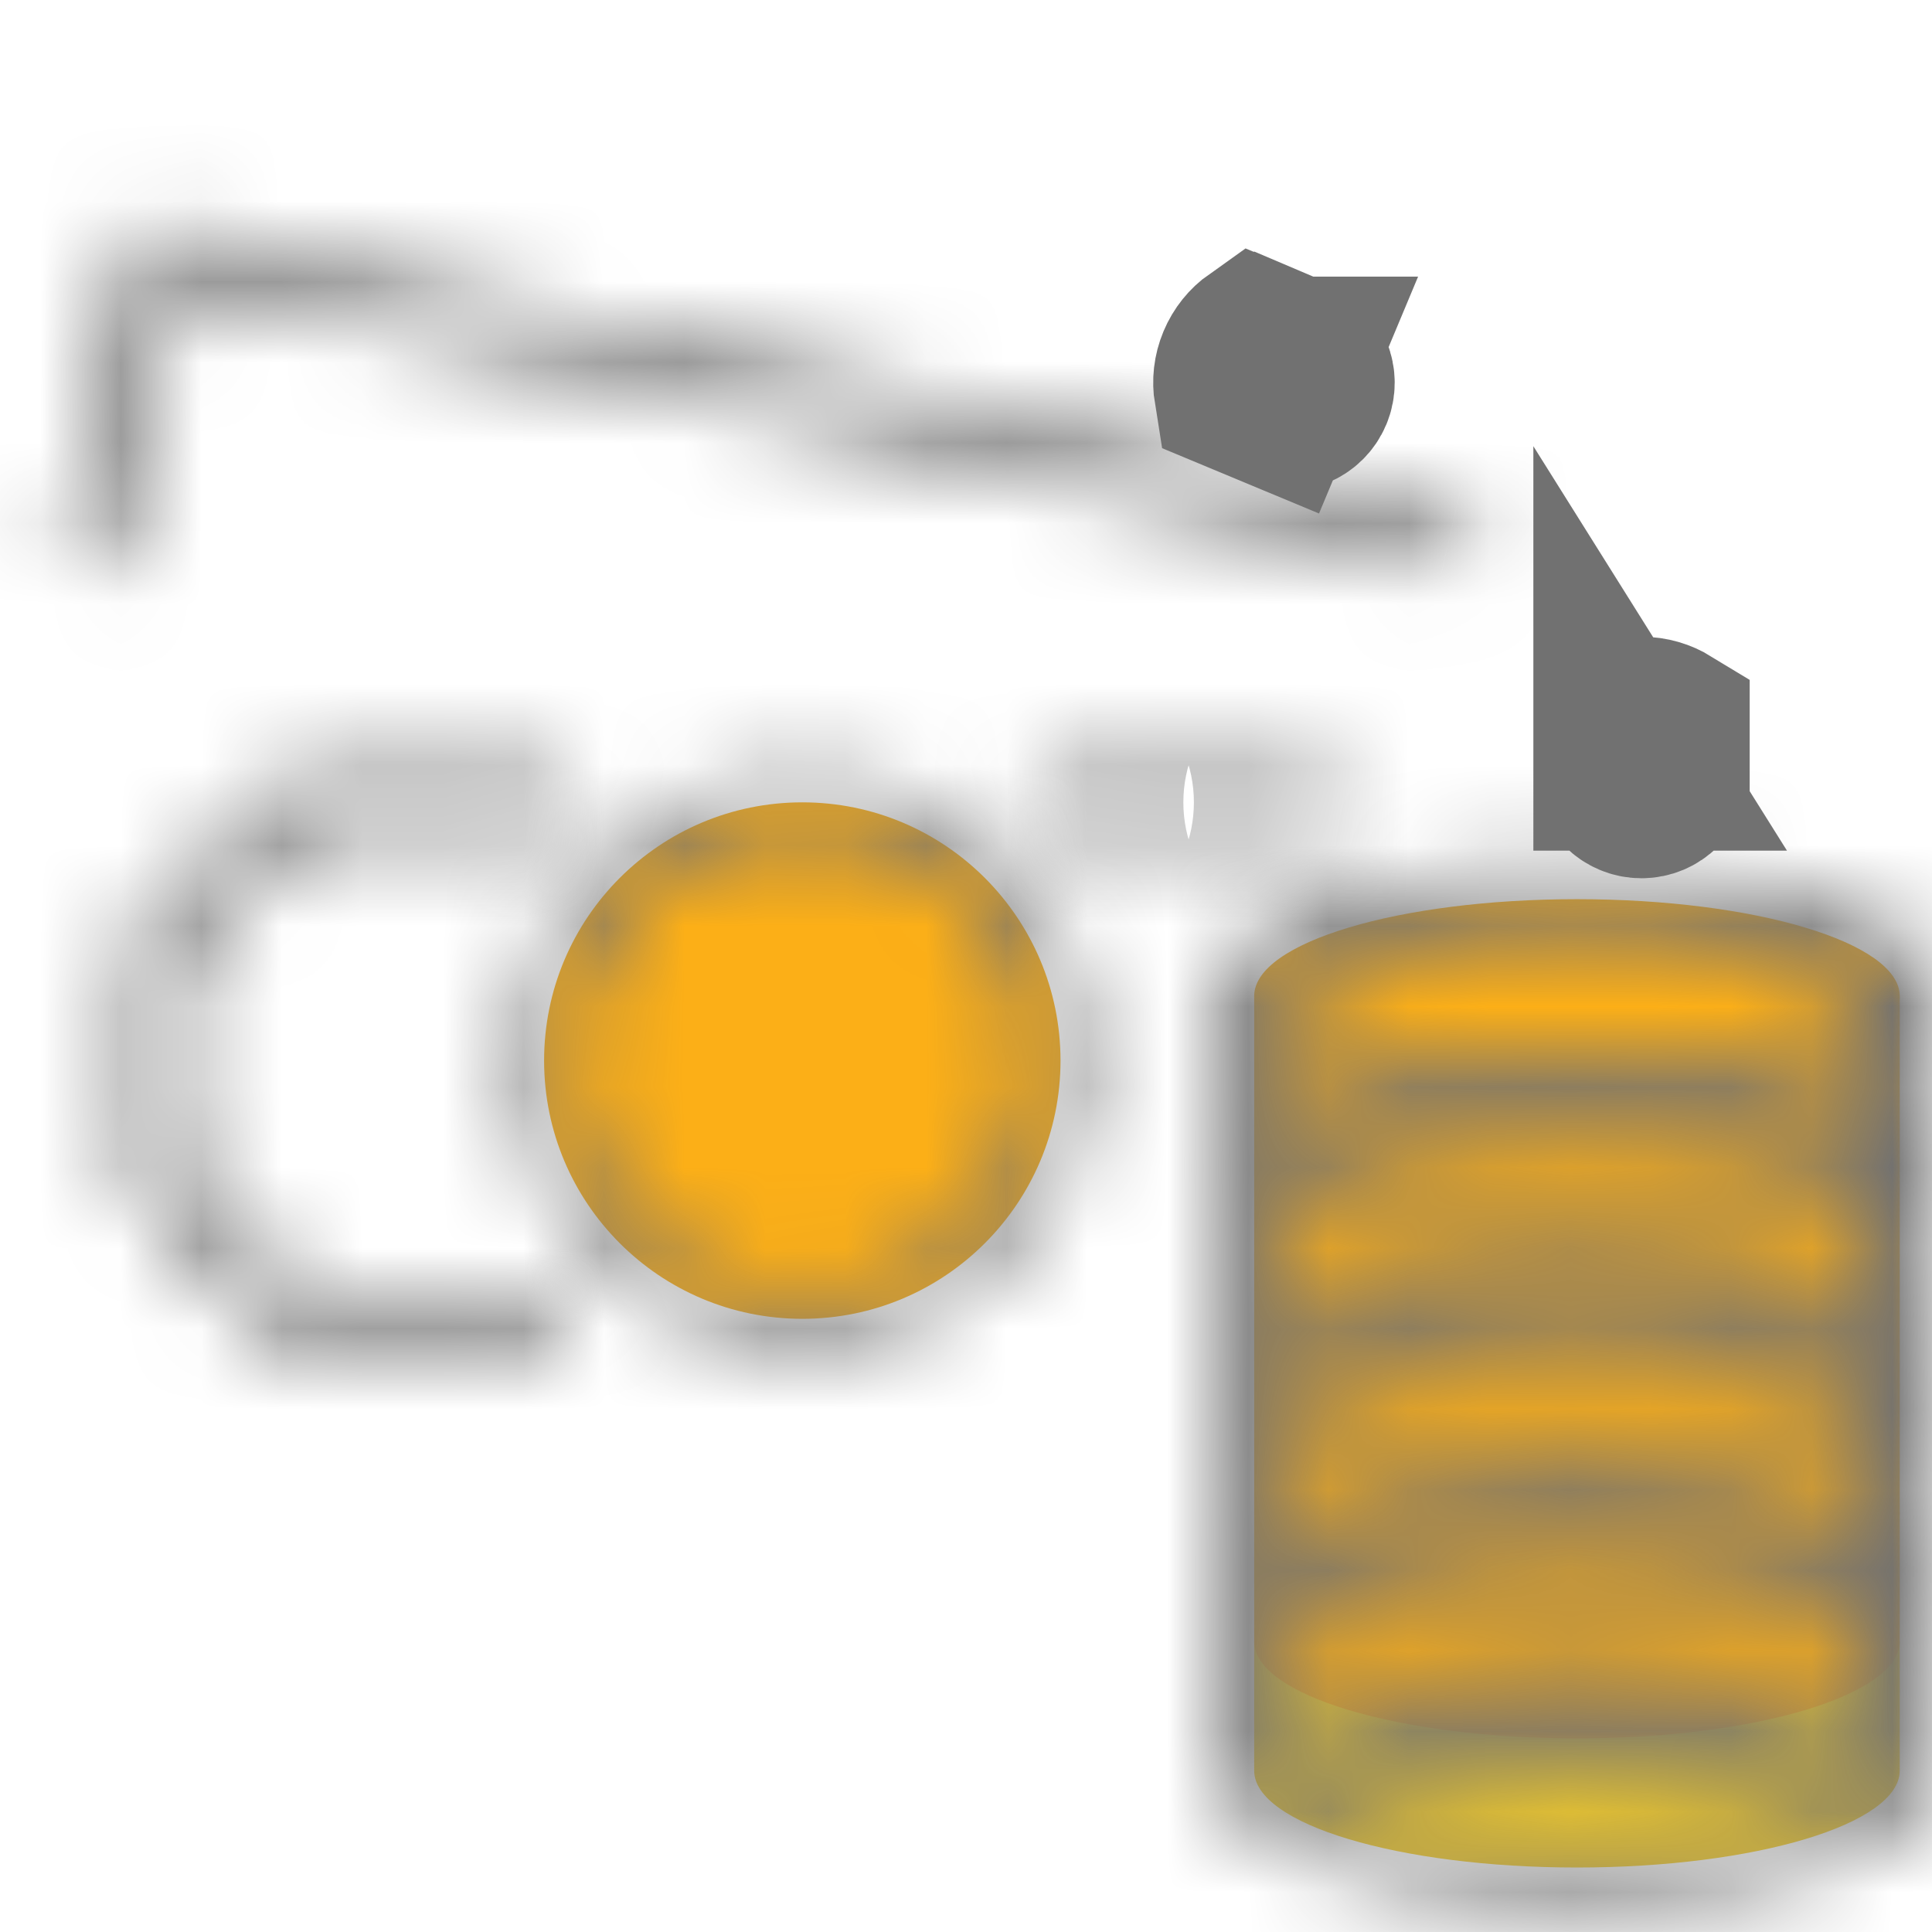 <svg width="24" height="24" viewBox="0 0 24 24" fill="none" xmlns="http://www.w3.org/2000/svg">
<g clip-path="url(#clip0_260_5971)">
<path d="M15.58 20.392V21.996C15.58 22.66 17.375 23.199 19.59 23.199C21.804 23.199 23.599 22.66 23.599 21.996V20.392" fill="#F8CF26"/>
<path d="M9.967 16.383C11.738 16.383 13.174 14.947 13.174 13.175C13.174 11.403 11.738 9.967 9.967 9.967C8.195 9.967 6.759 11.403 6.759 13.175C6.759 14.947 8.195 16.383 9.967 16.383Z" fill="#FCAF17"/>
<path d="M15.58 18.788V20.392C15.58 21.057 17.375 21.595 19.59 21.595C21.804 21.595 23.599 21.057 23.599 20.392V18.788" fill="#FCAF17"/>
<path d="M15.58 17.185V18.788C15.58 19.453 17.375 19.991 19.59 19.991C21.804 19.991 23.599 19.453 23.599 18.788V17.185" fill="#FCAF17"/>
<path d="M15.58 15.581V17.185C15.58 17.849 17.375 18.387 19.59 18.387C21.804 18.387 23.599 17.849 23.599 17.185V15.581" fill="#FCAF17"/>
<path d="M15.58 13.977V15.581C15.58 16.245 17.375 16.784 19.59 16.784C21.804 16.784 23.599 16.245 23.599 15.581V13.977" fill="#FCAF17"/>
<path d="M15.58 12.373V13.977C15.58 14.641 17.375 15.18 19.59 15.18C21.804 15.18 23.599 14.641 23.599 13.977V12.373" fill="#FCAF17"/>
<path d="M19.59 13.576C21.804 13.576 23.599 13.037 23.599 12.373C23.599 11.709 21.804 11.17 19.59 11.17C17.375 11.17 15.58 11.709 15.58 12.373C15.58 13.037 17.375 13.576 19.59 13.576Z" fill="#FCAF17"/>
<path d="M20.735 9.567H20.392H20.391H20.391L20.391 9.906L20.391 9.567H20.048C20.048 9.756 20.201 9.91 20.391 9.91H20.391C20.581 9.91 20.735 9.757 20.735 9.567ZM20.735 9.567L20.392 9.567L20.391 9.567L20.391 9.567L20.392 9.02H20.392H20.392H20.392H20.392H20.392H20.392H20.392H20.392H20.392H20.392H20.392H20.392H20.392H20.392H20.392H20.392H20.392H20.392H20.392H20.392H20.392H20.392H20.392H20.392H20.392H20.392H20.392H20.392H20.392H20.392H20.392H20.392H20.392H20.392H20.392H20.392H20.392H20.392H20.392H20.392V8.91C20.392 8.91 20.392 8.91 20.392 8.91C20.518 8.91 20.635 8.946 20.735 9.007V9.566V9.567V9.567ZM20.391 9.567L20.048 9.567C20.048 9.566 20.048 9.566 20.048 9.566V9.02L20.391 9.567Z" stroke="#717171" stroke-width="2"/>
<mask id="path-10-inside-1_260_5971" fill="white">
<path d="M1.763 2.861C1.686 2.91 1.632 2.987 1.612 3.077L0.81 6.685C0.769 6.871 0.886 7.054 1.071 7.095C1.256 7.137 1.44 7.02 1.481 6.834L2.208 3.562L17.91 7.095C17.935 7.101 17.96 7.104 17.986 7.103C18.176 7.103 18.329 6.949 18.329 6.759C18.329 6.599 18.218 6.46 18.061 6.425L2.023 2.816C1.934 2.796 1.841 2.812 1.763 2.861Z"/>
</mask>
<path d="M1.763 2.861L0.697 1.169L0.689 1.174L1.763 2.861ZM1.612 3.077L-0.339 2.638L-0.341 2.643L1.612 3.077ZM0.81 6.685L2.762 7.119L2.762 7.119L0.81 6.685ZM1.481 6.834L3.433 7.268L3.433 7.268L1.481 6.834ZM2.208 3.562L2.647 1.611L0.691 1.171L0.256 3.128L2.208 3.562ZM17.91 7.095L18.362 5.147L18.349 5.144L17.91 7.095ZM17.986 7.103L17.982 5.103L17.974 5.103L17.986 7.103ZM18.329 6.759L20.329 6.756V6.755L18.329 6.759ZM18.061 6.425L18.501 4.474L18.5 4.473L18.061 6.425ZM2.023 2.816L2.462 0.865L2.458 0.864L2.023 2.816ZM0.689 1.174C0.166 1.507 -0.203 2.033 -0.339 2.638L3.563 3.516C3.467 3.942 3.206 4.313 2.838 4.548L0.689 1.174ZM-0.341 2.643L-1.142 6.251L2.762 7.119L3.564 3.51L-0.341 2.643ZM-1.142 6.251C-1.423 7.515 -0.626 8.767 0.637 9.048L1.505 5.143C2.398 5.341 2.961 6.226 2.762 7.119L-1.142 6.251ZM0.637 9.048C1.901 9.329 3.153 8.532 3.433 7.268L-0.471 6.4C-0.273 5.508 0.612 4.944 1.505 5.143L0.637 9.048ZM3.433 7.268L4.16 3.996L0.256 3.128L-0.471 6.401L3.433 7.268ZM1.769 5.513L17.471 9.046L18.349 5.144L2.647 1.611L1.769 5.513ZM17.459 9.043C17.637 9.085 17.818 9.104 17.998 9.103L17.974 5.103C18.103 5.103 18.234 5.117 18.362 5.147L17.459 9.043ZM17.99 9.103C19.284 9.101 20.331 8.05 20.329 6.756L16.329 6.762C16.328 5.848 17.067 5.105 17.982 5.103L17.99 9.103ZM20.329 6.755C20.327 5.661 19.568 4.714 18.501 4.474L17.621 8.375C16.867 8.205 16.331 7.536 16.329 6.763L20.329 6.755ZM18.5 4.473L2.462 0.865L1.584 4.767L17.622 8.376L18.5 4.473ZM2.458 0.864C1.854 0.729 1.221 0.839 0.697 1.169L2.83 4.553C2.46 4.786 2.013 4.863 1.588 4.768L2.458 0.864Z" fill="#717171" mask="url(#path-10-inside-1_260_5971)"/>
<path d="M16.114 4.436L15.981 4.754L15.848 5.072C15.848 5.072 15.848 5.072 15.848 5.072L15.334 4.858C15.315 4.741 15.327 4.619 15.376 4.502C15.425 4.385 15.503 4.29 15.599 4.222L16.113 4.436L16.113 4.436L16.114 4.436ZM16.114 4.436L15.981 4.754L15.849 5.072C16.024 5.145 16.226 5.062 16.299 4.887C16.372 4.711 16.289 4.51 16.114 4.436Z" stroke="#717171" stroke-width="2"/>
<mask id="path-13-inside-2_260_5971" fill="white">
<path d="M16.7 9.967C16.7 9.778 16.546 9.624 16.357 9.624H13.174C12.984 9.624 12.831 9.778 12.831 9.967C12.831 10.157 12.984 10.311 13.174 10.311H16.357C16.546 10.311 16.7 10.157 16.7 9.967Z"/>
</mask>
<path d="M16.357 10.311V8.311V10.311ZM18.7 9.967C18.7 8.673 17.651 7.624 16.357 7.624V11.624C15.442 11.624 14.7 10.882 14.7 9.967H18.7ZM16.357 7.624H13.174V11.624H16.357V7.624ZM13.174 7.624C11.88 7.624 10.831 8.673 10.831 9.967H14.831C14.831 10.882 14.089 11.624 13.174 11.624V7.624ZM10.831 9.967C10.831 11.262 11.88 12.311 13.174 12.311V8.311C14.089 8.311 14.831 9.053 14.831 9.967H10.831ZM13.174 12.311H16.357V8.311H13.174V12.311ZM16.357 12.311C17.651 12.311 18.7 11.262 18.7 9.967H14.7C14.7 9.052 15.442 8.311 16.357 8.311V12.311Z" fill="#717171" mask="url(#path-13-inside-2_260_5971)"/>
<mask id="path-15-inside-3_260_5971" fill="white">
<path d="M9.967 16.703C11.915 16.703 13.495 15.124 13.495 13.175C13.495 11.226 11.915 9.647 9.967 9.647C8.018 9.647 6.438 11.226 6.438 13.175C6.44 15.123 8.019 16.701 9.967 16.703ZM9.967 10.288C11.561 10.288 12.853 11.581 12.853 13.175C12.853 14.769 11.561 16.062 9.967 16.062C8.372 16.062 7.08 14.769 7.08 13.175C7.081 11.581 8.373 10.29 9.967 10.288Z"/>
</mask>
<path d="M9.967 16.703L9.965 18.703H9.967V16.703ZM6.438 13.175H4.438L4.438 13.177L6.438 13.175ZM9.967 10.288V8.288L9.964 8.288L9.967 10.288ZM7.08 13.175L5.08 13.173V13.175H7.08ZM9.967 18.703C13.02 18.703 15.495 16.228 15.495 13.175H11.495C11.495 14.019 10.811 14.704 9.967 14.704V18.703ZM15.495 13.175C15.495 10.122 13.02 7.647 9.967 7.647V11.647C10.811 11.647 11.495 12.331 11.495 13.175H15.495ZM9.967 7.647C6.913 7.647 4.438 10.122 4.438 13.175H8.438C8.438 12.331 9.122 11.647 9.967 11.647V7.647ZM4.438 13.177C4.441 16.228 6.914 18.7 9.965 18.703L9.969 14.704C9.124 14.703 8.439 14.018 8.438 13.173L4.438 13.177ZM9.967 12.288C10.456 12.288 10.853 12.685 10.853 13.175H14.853C14.853 10.476 12.665 8.288 9.967 8.288V12.288ZM10.853 13.175C10.853 13.665 10.456 14.062 9.967 14.062V18.062C12.665 18.062 14.853 15.874 14.853 13.175H10.853ZM9.967 14.062C9.477 14.062 9.08 13.665 9.08 13.175H5.08C5.08 15.874 7.268 18.062 9.967 18.062V14.062ZM9.08 13.177C9.08 12.687 9.478 12.289 9.969 12.288L9.964 8.288C7.268 8.291 5.083 10.476 5.08 13.173L9.08 13.177Z" fill="#717171" mask="url(#path-15-inside-3_260_5971)"/>
<mask id="path-17-inside-4_260_5971" fill="white">
<path d="M19.59 10.769C17.464 10.769 15.179 11.271 15.179 12.373V21.996C15.179 23.098 17.464 23.6 19.59 23.6C21.715 23.6 24 23.098 24 21.996V12.373C24 11.271 21.715 10.769 19.59 10.769ZM23.198 20.386C23.137 20.609 21.935 21.194 19.59 21.194C17.244 21.194 16.041 20.609 15.981 20.392V19.762C16.834 20.192 18.244 20.392 19.59 20.392C20.936 20.392 22.345 20.19 23.198 19.762V20.386ZM23.198 18.782C23.137 19.005 21.935 19.59 19.59 19.59C17.244 19.59 16.041 19.005 15.981 18.788V18.158C16.834 18.588 18.244 18.788 19.59 18.788C20.936 18.788 22.345 18.586 23.198 18.158V18.782ZM23.198 17.179C23.137 17.401 21.935 17.986 19.59 17.986C17.244 17.986 16.041 17.401 15.981 17.185V16.554C16.834 16.984 18.244 17.185 19.59 17.185C20.936 17.185 22.345 16.982 23.198 16.554V17.179ZM23.198 15.575C23.137 15.797 21.935 16.383 19.59 16.383C17.244 16.383 16.041 15.797 15.981 15.581V14.95C16.834 15.378 18.244 15.581 19.59 15.581C20.936 15.581 22.345 15.378 23.198 14.95V15.575ZM23.198 13.971C23.137 14.194 21.935 14.779 19.59 14.779C17.244 14.779 16.041 14.194 15.981 13.977V13.347C16.834 13.774 18.244 13.977 19.59 13.977C20.936 13.977 22.345 13.774 23.198 13.346V13.971ZM19.59 11.571C21.915 11.571 23.118 12.146 23.198 12.373C23.118 12.6 21.915 13.175 19.59 13.175C17.247 13.175 16.045 12.591 15.981 12.38V12.378C16.045 12.155 17.247 11.571 19.59 11.571ZM19.59 22.798C17.244 22.798 16.041 22.213 15.981 21.996V21.366C16.834 21.796 18.244 21.996 19.59 21.996C20.936 21.996 22.345 21.794 23.198 21.365V21.99C23.137 22.213 21.935 22.798 19.59 22.798Z"/>
</mask>
<path d="M23.198 20.386L25.128 20.911L25.198 20.654V20.386H23.198ZM15.981 20.392H13.981V20.667L14.055 20.931L15.981 20.392ZM15.981 19.762L16.881 17.976L13.981 16.515V19.762H15.981ZM23.198 19.762H25.198V16.519L22.301 17.974L23.198 19.762ZM23.198 18.782L25.128 19.308L25.198 19.05V18.782H23.198ZM15.981 18.788H13.981V19.063L14.055 19.327L15.981 18.788ZM15.981 18.158L16.881 16.372L13.981 14.911V18.158H15.981ZM23.198 18.158H25.198V14.915L22.301 16.37L23.198 18.158ZM23.198 17.179L25.128 17.704L25.198 17.446V17.179H23.198ZM15.981 17.185H13.981V17.459L14.055 17.723L15.981 17.185ZM15.981 16.554L16.881 14.768L13.981 13.307V16.554H15.981ZM23.198 16.554H25.198V13.312L22.301 14.767L23.198 16.554ZM23.198 15.575L25.128 16.1L25.198 15.842V15.575H23.198ZM15.981 15.581H13.981V15.855L14.055 16.119L15.981 15.581ZM15.981 14.95L16.877 13.163L13.981 11.71V14.95H15.981ZM23.198 14.95H25.198V11.708L22.301 13.163L23.198 14.95ZM23.198 13.971L25.128 14.496L25.198 14.238V13.971H23.198ZM15.981 13.977H13.981V14.251L14.055 14.516L15.981 13.977ZM15.981 13.347L16.877 11.559L13.981 10.107V13.347H15.981ZM23.198 13.346H25.198V10.104L22.301 11.559L23.198 13.346ZM23.198 12.373L25.084 13.04L25.319 12.373L25.084 11.707L23.198 12.373ZM15.981 12.38H13.981V12.68L14.068 12.966L15.981 12.38ZM15.981 12.378L14.059 11.823L13.981 12.095V12.378H15.981ZM15.981 21.996H13.981V22.27L14.055 22.535L15.981 21.996ZM15.981 21.366L16.881 19.58L13.981 18.119V21.366H15.981ZM23.198 21.365H25.198V18.123L22.301 19.578L23.198 21.365ZM23.198 21.99L25.128 22.515L25.198 22.257V21.99H23.198ZM19.59 8.769C18.405 8.769 17.083 8.905 15.987 9.25C15.448 9.42 14.828 9.681 14.305 10.108C13.755 10.557 13.179 11.314 13.179 12.373H17.179C17.179 12.882 16.889 13.163 16.834 13.207C16.805 13.23 16.889 13.16 17.187 13.066C17.765 12.884 18.649 12.769 19.59 12.769V8.769ZM13.179 12.373V21.996H17.179V12.373H13.179ZM13.179 21.996C13.179 23.055 13.755 23.812 14.305 24.261C14.828 24.688 15.448 24.95 15.987 25.119C17.083 25.464 18.405 25.6 19.59 25.6V21.6C18.649 21.6 17.765 21.485 17.187 21.303C16.889 21.21 16.805 21.139 16.834 21.162C16.889 21.207 17.179 21.488 17.179 21.996H13.179ZM19.59 25.6C20.774 25.6 22.096 25.464 23.192 25.119C23.731 24.95 24.351 24.688 24.874 24.261C25.424 23.812 26 23.055 26 21.996H22C22 21.488 22.29 21.207 22.345 21.162C22.374 21.139 22.29 21.21 21.992 21.303C21.414 21.485 20.53 21.6 19.59 21.6V25.6ZM26 21.996V12.373H22V21.996H26ZM26 12.373C26 11.314 25.424 10.557 24.874 10.108C24.351 9.681 23.731 9.42 23.192 9.25C22.096 8.905 20.774 8.769 19.59 8.769V12.769C20.53 12.769 21.414 12.884 21.992 13.066C22.29 13.16 22.374 13.23 22.345 13.207C22.29 13.163 22 12.882 22 12.373H26ZM21.268 19.861C21.355 19.541 21.504 19.322 21.588 19.212C21.68 19.093 21.766 19.013 21.816 18.97C21.869 18.924 21.912 18.894 21.936 18.878C21.96 18.862 21.977 18.853 21.98 18.851C21.984 18.849 21.898 18.894 21.694 18.953C21.299 19.067 20.602 19.194 19.59 19.194V23.194C20.922 23.194 22 23.029 22.807 22.795C23.205 22.68 23.577 22.536 23.897 22.362C24.053 22.277 24.243 22.159 24.428 21.999C24.546 21.898 24.958 21.537 25.128 20.911L21.268 19.861ZM19.59 19.194C18.577 19.194 17.879 19.067 17.482 18.953C17.278 18.894 17.19 18.849 17.191 18.849C17.195 18.851 17.21 18.86 17.234 18.875C17.257 18.89 17.299 18.919 17.352 18.964C17.401 19.006 17.486 19.084 17.579 19.202C17.663 19.309 17.816 19.529 17.907 19.854L14.055 20.931C14.23 21.559 14.651 21.918 14.763 22.013C14.946 22.169 15.135 22.285 15.29 22.368C15.607 22.54 15.977 22.682 16.374 22.796C17.18 23.029 18.256 23.194 19.59 23.194V19.194ZM17.981 20.392V19.762H13.981V20.392H17.981ZM15.081 21.548C16.358 22.191 18.148 22.392 19.59 22.392V18.392C18.339 18.392 17.31 18.192 16.881 17.976L15.081 21.548ZM19.59 22.392C21.034 22.392 22.821 22.189 24.096 21.549L22.301 17.974C21.869 18.191 20.837 18.392 19.59 18.392V22.392ZM21.198 19.762V20.386H25.198V19.762H21.198ZM21.268 18.257C21.355 17.937 21.504 17.718 21.588 17.608C21.68 17.489 21.766 17.41 21.816 17.366C21.869 17.32 21.912 17.29 21.936 17.275C21.96 17.258 21.977 17.249 21.98 17.247C21.984 17.245 21.898 17.29 21.694 17.349C21.299 17.463 20.602 17.59 19.59 17.59V21.59C20.922 21.59 22 21.425 22.807 21.191C23.205 21.076 23.577 20.932 23.897 20.758C24.053 20.673 24.243 20.555 24.428 20.396C24.546 20.294 24.958 19.933 25.128 19.308L21.268 18.257ZM19.59 17.59C18.577 17.59 17.879 17.463 17.482 17.349C17.278 17.29 17.19 17.245 17.191 17.246C17.195 17.247 17.21 17.256 17.234 17.272C17.257 17.287 17.299 17.316 17.352 17.36C17.401 17.402 17.486 17.48 17.579 17.598C17.663 17.705 17.816 17.925 17.907 18.25L14.055 19.327C14.23 19.955 14.651 20.315 14.763 20.41C14.946 20.565 15.135 20.681 15.29 20.765C15.607 20.936 15.977 21.078 16.374 21.192C17.18 21.425 18.256 21.59 19.59 21.59V17.59ZM17.981 18.788V18.158H13.981V18.788H17.981ZM15.081 19.944C16.358 20.588 18.148 20.788 19.59 20.788V16.788C18.339 16.788 17.31 16.588 16.881 16.372L15.081 19.944ZM19.59 20.788C21.034 20.788 22.821 20.585 24.096 19.945L22.301 16.37C21.869 16.587 20.837 16.788 19.59 16.788V20.788ZM21.198 18.158V18.782H25.198V18.158H21.198ZM21.268 16.654C21.355 16.333 21.504 16.114 21.588 16.005C21.68 15.885 21.766 15.806 21.816 15.763C21.869 15.716 21.912 15.687 21.936 15.671C21.96 15.654 21.977 15.645 21.98 15.643C21.984 15.641 21.898 15.686 21.694 15.745C21.299 15.859 20.602 15.986 19.59 15.986V19.986C20.922 19.986 22 19.821 22.807 19.587C23.205 19.472 23.577 19.328 23.897 19.154C24.053 19.069 24.243 18.951 24.428 18.792C24.546 18.69 24.958 18.329 25.128 17.704L21.268 16.654ZM19.59 15.986C18.577 15.986 17.879 15.86 17.482 15.745C17.278 15.686 17.19 15.641 17.191 15.642C17.195 15.643 17.21 15.652 17.234 15.668C17.257 15.683 17.299 15.712 17.352 15.757C17.401 15.798 17.486 15.877 17.579 15.994C17.663 16.101 17.816 16.321 17.907 16.646L14.055 17.723C14.23 18.352 14.651 18.711 14.763 18.806C14.946 18.961 15.135 19.077 15.29 19.161C15.607 19.332 15.977 19.474 16.374 19.588C17.18 19.821 18.256 19.986 19.59 19.986V15.986ZM17.981 17.185V16.554H13.981V17.185H17.981ZM15.081 18.34C16.358 18.984 18.148 19.185 19.59 19.185V15.185C18.339 15.185 17.31 14.985 16.881 14.768L15.081 18.34ZM19.59 19.185C21.034 19.185 22.821 18.981 24.096 18.341L22.301 14.767C21.869 14.983 20.837 15.185 19.59 15.185V19.185ZM21.198 16.554V17.179H25.198V16.554H21.198ZM21.268 15.05C21.355 14.729 21.504 14.511 21.588 14.401C21.68 14.282 21.766 14.202 21.816 14.159C21.869 14.113 21.912 14.083 21.936 14.067C21.96 14.05 21.977 14.041 21.98 14.039C21.984 14.037 21.898 14.082 21.694 14.141C21.299 14.256 20.602 14.383 19.59 14.383V18.383C20.922 18.383 22 18.217 22.807 17.983C23.205 17.868 23.577 17.725 23.897 17.55C24.053 17.465 24.243 17.347 24.428 17.188C24.546 17.086 24.958 16.725 25.128 16.1L21.268 15.05ZM19.59 14.383C18.577 14.383 17.879 14.256 17.482 14.141C17.278 14.082 17.19 14.037 17.191 14.038C17.195 14.04 17.21 14.048 17.234 14.064C17.257 14.079 17.299 14.108 17.352 14.153C17.401 14.195 17.486 14.273 17.579 14.39C17.663 14.497 17.816 14.717 17.907 15.042L14.055 16.119C14.23 16.748 14.651 17.107 14.763 17.202C14.946 17.358 15.135 17.473 15.29 17.557C15.607 17.728 15.977 17.87 16.374 17.985C17.18 18.217 18.256 18.383 19.59 18.383V14.383ZM17.981 15.581V14.95H13.981V15.581H17.981ZM15.084 16.738C16.358 17.377 18.145 17.581 19.59 17.581V13.581C18.342 13.581 17.31 13.38 16.877 13.163L15.084 16.738ZM19.59 17.581C21.034 17.581 22.821 17.377 24.096 16.737L22.301 13.163C21.869 13.379 20.837 13.581 19.59 13.581V17.581ZM21.198 14.95V15.575H25.198V14.95H21.198ZM21.268 13.446C21.355 13.126 21.504 12.907 21.588 12.797C21.68 12.678 21.766 12.598 21.816 12.555C21.869 12.509 21.912 12.479 21.936 12.463C21.96 12.447 21.977 12.438 21.98 12.435C21.984 12.434 21.898 12.478 21.694 12.537C21.299 12.652 20.602 12.779 19.59 12.779V16.779C20.922 16.779 22 16.613 22.807 16.379C23.205 16.264 23.577 16.121 23.897 15.947C24.053 15.861 24.243 15.743 24.428 15.584C24.546 15.482 24.958 15.121 25.128 14.496L21.268 13.446ZM19.59 12.779C18.577 12.779 17.879 12.652 17.482 12.537C17.278 12.479 17.19 12.434 17.191 12.434C17.195 12.436 17.21 12.444 17.234 12.46C17.257 12.475 17.299 12.504 17.352 12.549C17.401 12.591 17.486 12.669 17.579 12.787C17.663 12.894 17.816 13.113 17.907 13.438L14.055 14.516C14.23 15.144 14.651 15.503 14.763 15.598C14.946 15.754 15.135 15.87 15.29 15.953C15.607 16.124 15.977 16.266 16.374 16.381C17.18 16.613 18.256 16.779 19.59 16.779V12.779ZM17.981 13.977V13.347H13.981V13.977H17.981ZM15.084 15.134C16.358 15.773 18.145 15.977 19.59 15.977V11.977C18.342 11.977 17.31 11.776 16.877 11.559L15.084 15.134ZM19.59 15.977C21.034 15.977 22.821 15.773 24.096 15.134L22.301 11.559C21.869 11.776 20.837 11.977 19.59 11.977V15.977ZM21.198 13.346V13.971H25.198V13.346H21.198ZM19.59 13.571C20.593 13.571 21.288 13.696 21.686 13.81C21.783 13.838 21.858 13.864 21.91 13.884C21.964 13.905 21.987 13.917 21.984 13.915C21.982 13.914 21.968 13.907 21.946 13.893C21.925 13.879 21.887 13.853 21.838 13.812C21.792 13.774 21.714 13.705 21.628 13.601C21.549 13.505 21.41 13.317 21.312 13.04L25.084 11.707C24.889 11.156 24.516 10.837 24.393 10.735C24.212 10.585 24.027 10.472 23.871 10.389C23.553 10.219 23.183 10.078 22.786 9.964C21.981 9.734 20.911 9.571 19.59 9.571V13.571ZM21.312 11.707C21.41 11.429 21.549 11.241 21.628 11.146C21.714 11.042 21.792 10.972 21.838 10.934C21.887 10.893 21.925 10.867 21.946 10.853C21.968 10.839 21.982 10.832 21.984 10.831C21.987 10.829 21.964 10.841 21.91 10.862C21.858 10.883 21.783 10.908 21.686 10.936C21.288 11.05 20.593 11.175 19.59 11.175V15.175C20.911 15.175 21.981 15.012 22.786 14.782C23.183 14.668 23.553 14.527 23.871 14.358C24.027 14.274 24.212 14.161 24.393 14.012C24.516 13.909 24.889 13.59 25.084 13.04L21.312 11.707ZM19.59 11.175C18.579 11.175 17.881 11.049 17.482 10.934C17.384 10.906 17.309 10.88 17.257 10.86C17.202 10.839 17.18 10.827 17.183 10.829C17.185 10.83 17.199 10.837 17.222 10.852C17.243 10.866 17.284 10.893 17.334 10.935C17.382 10.974 17.465 11.049 17.557 11.161C17.639 11.262 17.795 11.475 17.893 11.795L14.068 12.966C14.256 13.579 14.675 13.927 14.782 14.015C14.963 14.165 15.149 14.277 15.302 14.358C15.616 14.526 15.984 14.666 16.38 14.779C17.184 15.01 18.258 15.175 19.59 15.175V11.175ZM17.981 12.38V12.378H13.981V12.38H17.981ZM17.902 12.933C17.812 13.245 17.666 13.457 17.582 13.563C17.492 13.679 17.408 13.757 17.359 13.799C17.306 13.844 17.264 13.873 17.241 13.888C17.217 13.904 17.201 13.913 17.198 13.915C17.196 13.916 17.282 13.871 17.486 13.812C17.882 13.698 18.578 13.571 19.59 13.571V9.571C18.259 9.571 17.183 9.736 16.376 9.969C15.978 10.084 15.606 10.227 15.287 10.401C15.131 10.485 14.942 10.602 14.758 10.76C14.639 10.861 14.236 11.213 14.059 11.823L17.902 12.933ZM19.59 20.798C18.577 20.798 17.879 20.671 17.482 20.556C17.278 20.498 17.19 20.453 17.191 20.453C17.195 20.455 17.21 20.463 17.234 20.479C17.257 20.494 17.299 20.523 17.352 20.568C17.401 20.61 17.486 20.688 17.579 20.806C17.663 20.913 17.816 21.133 17.907 21.457L14.055 22.535C14.23 23.163 14.651 23.522 14.763 23.617C14.946 23.773 15.135 23.889 15.29 23.972C15.607 24.143 15.977 24.285 16.374 24.4C17.18 24.632 18.256 24.798 19.59 24.798V20.798ZM17.981 21.996V21.366H13.981V21.996H17.981ZM15.081 23.152C16.358 23.795 18.148 23.996 19.59 23.996V19.996C18.339 19.996 17.31 19.796 16.881 19.58L15.081 23.152ZM19.59 23.996C21.034 23.996 22.821 23.793 24.096 23.153L22.301 19.578C21.869 19.795 20.837 19.996 19.59 19.996V23.996ZM21.198 21.365V21.99H25.198V21.365H21.198ZM21.268 21.465C21.355 21.145 21.504 20.926 21.588 20.816C21.68 20.697 21.766 20.617 21.816 20.574C21.869 20.528 21.912 20.498 21.936 20.482C21.96 20.466 21.977 20.457 21.98 20.455C21.984 20.453 21.898 20.497 21.694 20.556C21.299 20.671 20.602 20.798 19.59 20.798V24.798C20.922 24.798 22 24.632 22.807 24.398C23.205 24.283 23.577 24.14 23.897 23.966C24.053 23.881 24.243 23.762 24.428 23.603C24.546 23.502 24.958 23.14 25.128 22.515L21.268 21.465Z" fill="#717171" mask="url(#path-17-inside-4_260_5971)"/>
<mask id="path-19-inside-5_260_5971" fill="white">
<path d="M3.878 10.311H6.759C6.949 10.311 7.103 10.157 7.103 9.967C7.103 9.778 6.949 9.624 6.759 9.624H3.738C3.649 9.624 3.562 9.659 3.498 9.721L1.707 11.468C1.64 11.546 1.603 11.646 1.603 11.749V14.6C1.603 14.686 1.635 14.769 1.693 14.832L3.322 16.614C3.387 16.685 3.48 16.726 3.576 16.726H6.759C6.949 16.726 7.103 16.572 7.103 16.382C7.103 16.192 6.949 16.039 6.759 16.039H3.728L2.291 14.467V11.861L3.878 10.311Z"/>
</mask>
<path d="M3.878 10.311V8.311H3.063L2.481 8.88L3.878 10.311ZM3.738 9.624L3.734 11.624H3.738V9.624ZM3.498 9.721L2.103 8.288L2.101 8.289L3.498 9.721ZM1.707 11.468L0.31 10.036L0.246 10.099L0.187 10.168L1.707 11.468ZM1.603 11.749H3.603L3.603 11.746L1.603 11.749ZM1.693 14.832L0.216 16.18L0.217 16.182L1.693 14.832ZM3.322 16.614L4.799 15.265L4.798 15.264L3.322 16.614ZM3.576 16.726V14.726L3.575 14.726L3.576 16.726ZM3.728 16.039L2.252 17.388L2.847 18.039H3.728V16.039ZM2.291 14.467H0.291V15.243L0.815 15.816L2.291 14.467ZM2.291 11.861L0.894 10.43L0.291 11.018V11.861H2.291ZM3.878 12.311H6.759V8.311H3.878V12.311ZM6.759 12.311C8.053 12.311 9.102 11.262 9.102 9.967H5.103C5.103 9.053 5.844 8.311 6.759 8.311V12.311ZM9.102 9.967C9.102 8.673 8.053 7.624 6.759 7.624V11.624C5.844 11.624 5.103 10.882 5.103 9.967H9.102ZM6.759 7.624H3.738V11.624H6.759V7.624ZM3.743 7.624C3.13 7.622 2.542 7.861 2.103 8.288L4.892 11.155C4.583 11.456 4.167 11.625 3.734 11.624L3.743 7.624ZM2.101 8.289L0.31 10.036L3.103 12.9L4.894 11.153L2.101 8.289ZM0.187 10.168C-0.191 10.609 -0.397 11.171 -0.397 11.752L3.603 11.746C3.604 12.121 3.47 12.483 3.226 12.769L0.187 10.168ZM-0.397 11.749V14.6H3.603V11.749H-0.397ZM-0.397 14.6C-0.397 15.185 -0.178 15.748 0.216 16.18L3.171 13.484C3.449 13.79 3.603 14.188 3.603 14.6H-0.397ZM0.217 16.182L1.846 17.964L4.798 15.264L3.169 13.483L0.217 16.182ZM1.846 17.963C2.289 18.449 2.918 18.726 3.577 18.726L3.575 14.726C4.041 14.726 4.485 14.922 4.799 15.265L1.846 17.963ZM3.576 18.726H6.759V14.726H3.576V18.726ZM6.759 18.726C8.053 18.726 9.102 17.677 9.102 16.382H5.103C5.103 15.467 5.844 14.726 6.759 14.726V18.726ZM9.102 16.382C9.102 15.088 8.053 14.039 6.759 14.039V18.039C5.844 18.039 5.103 17.297 5.103 16.382H9.102ZM6.759 14.039H3.728V18.039H6.759V14.039ZM5.204 14.689L3.767 13.117L0.815 15.816L2.252 17.388L5.204 14.689ZM4.291 14.467V11.861H0.291V14.467H4.291ZM3.688 13.292L5.275 11.742L2.481 8.88L0.894 10.43L3.688 13.292Z" fill="#717171" mask="url(#path-19-inside-5_260_5971)"/>
</g>
<defs>
<clipPath id="clip0_260_5971">
<rect width="24" height="24" fill="white"/>
</clipPath>
</defs>
</svg>
